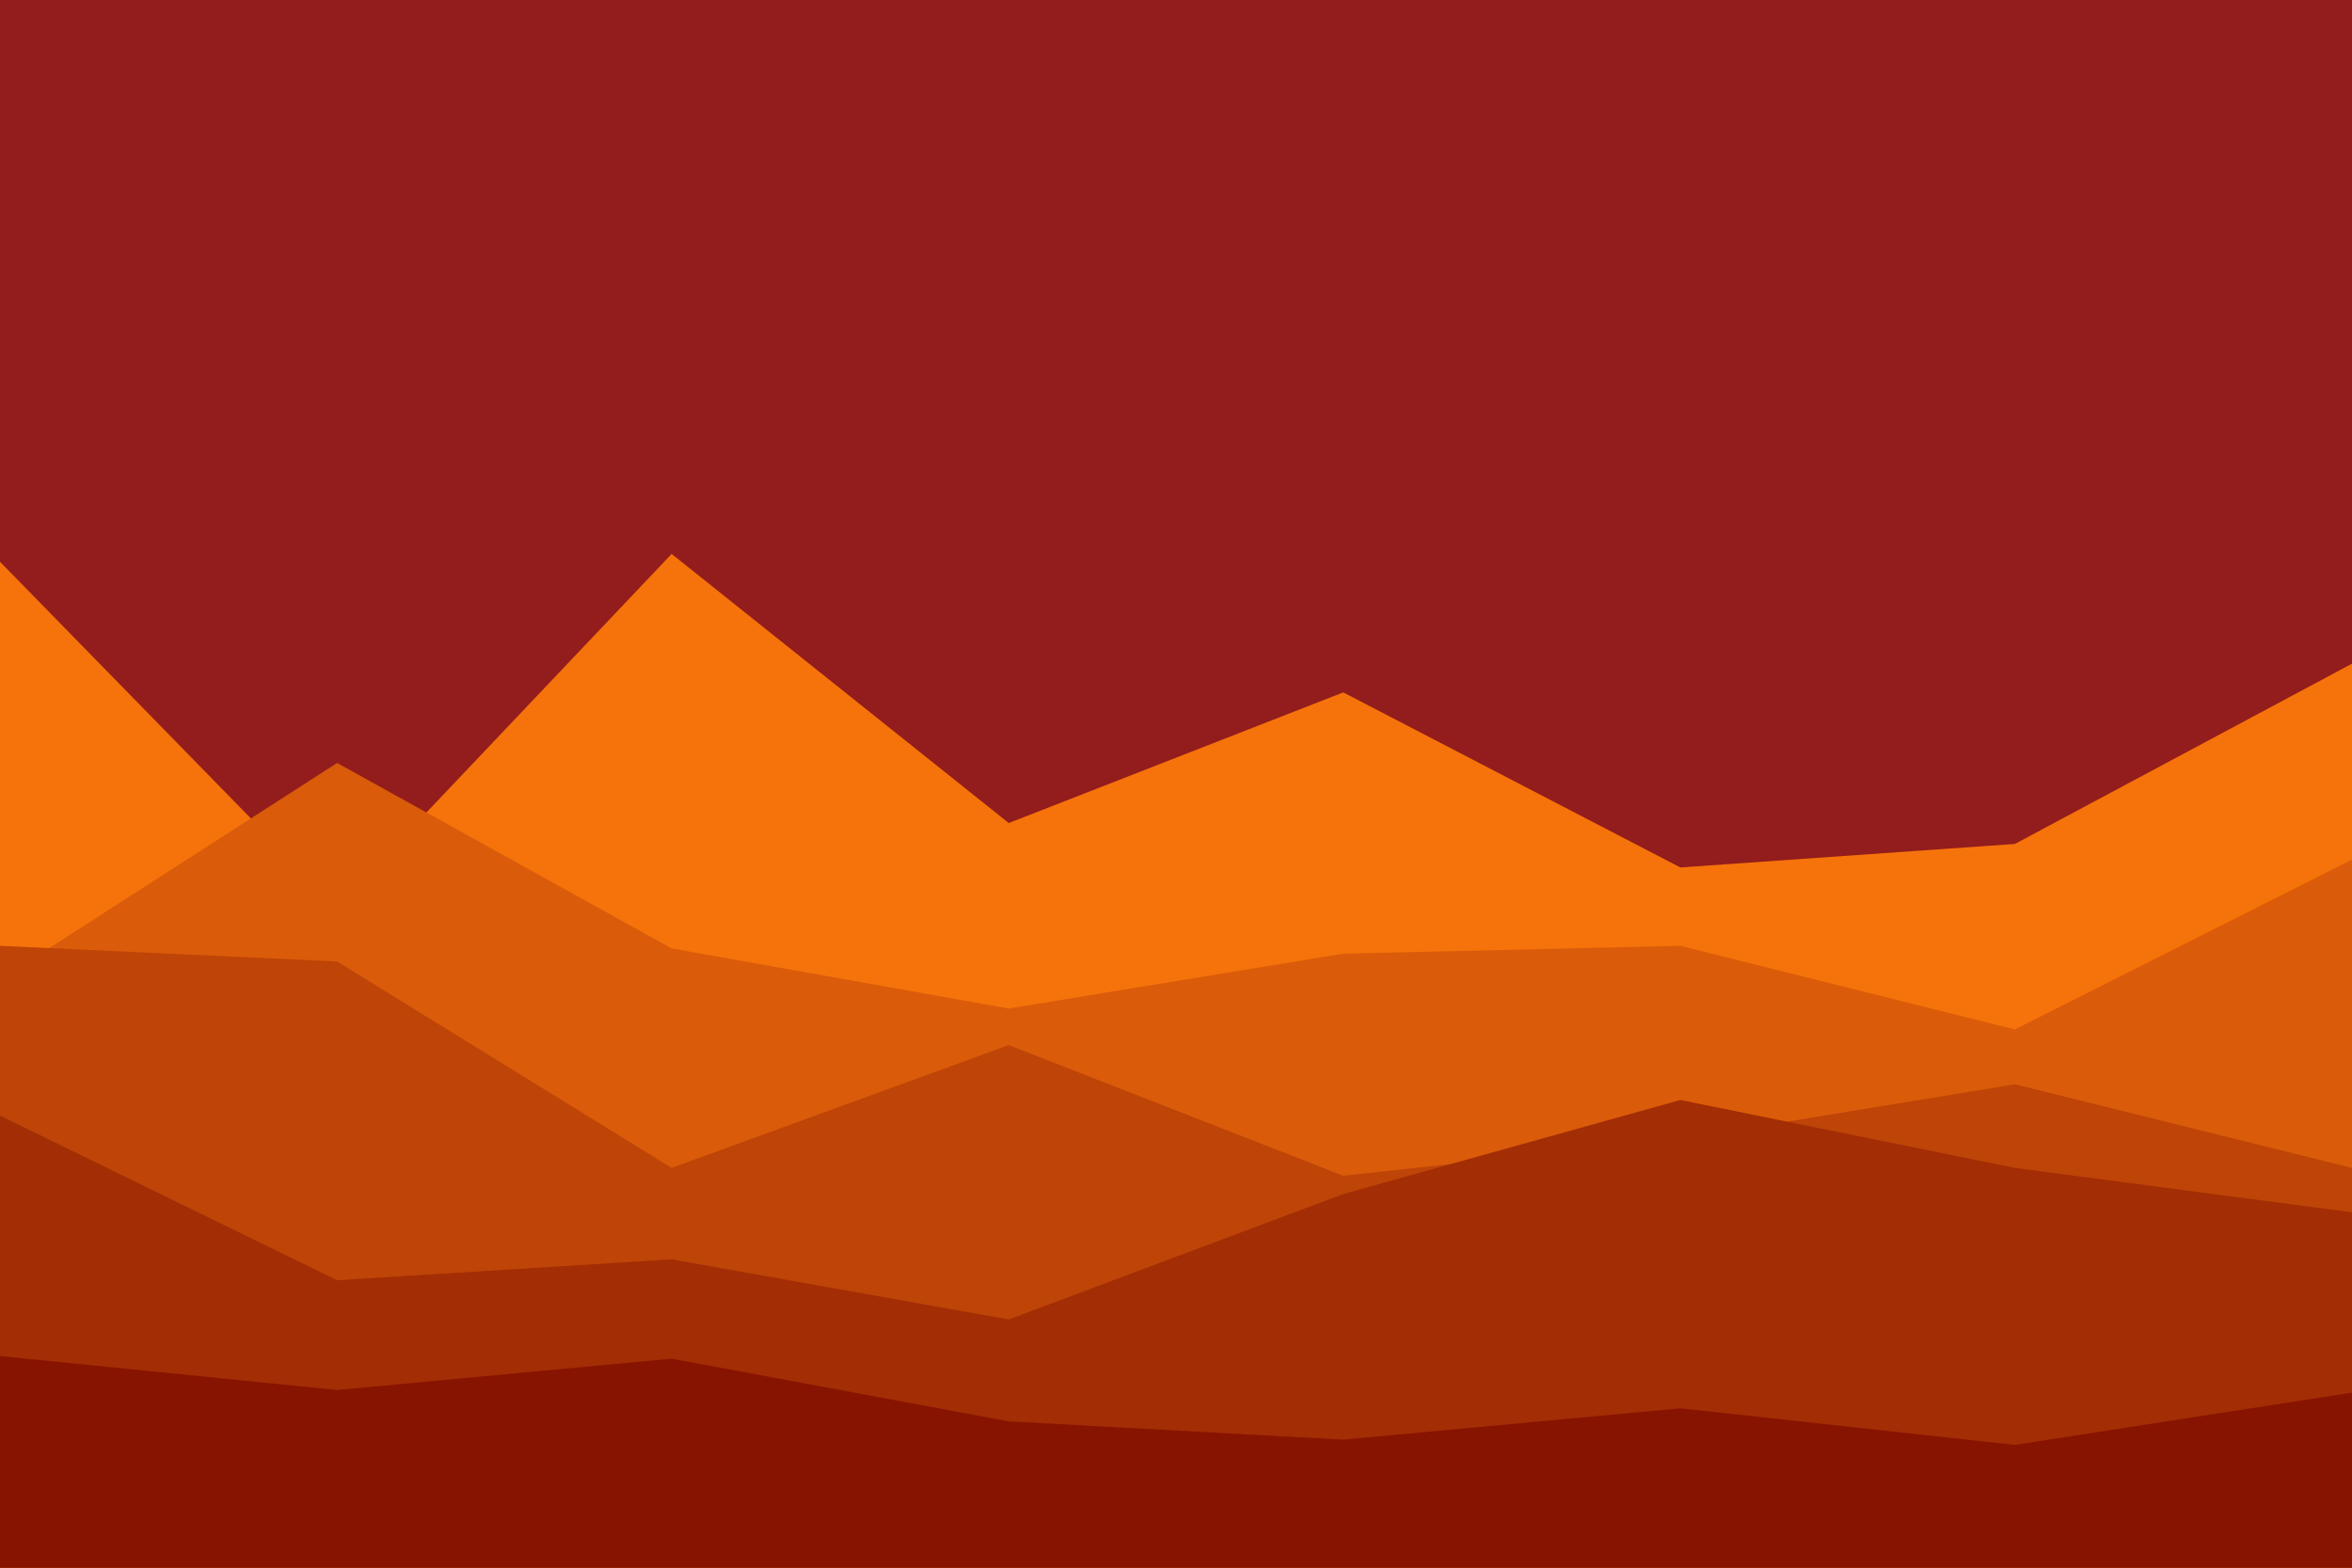 <svg id="visual" viewBox="0 0 900 600" width="900" height="600" xmlns="http://www.w3.org/2000/svg" xmlns:xlink="http://www.w3.org/1999/xlink" version="1.1"><rect x="0" y="0" width="900" height="600" fill="#931C1C"></rect><path d="M0 215L129 347L257 212L386 315L514 265L643 332L771 323L900 254L900 601L771 601L643 601L514 601L386 601L257 601L129 601L0 601Z" fill="#f5730a"></path><path d="M0 375L129 292L257 363L386 386L514 365L643 362L771 394L900 329L900 601L771 601L643 601L514 601L386 601L257 601L129 601L0 601Z" fill="#da5b09"></path><path d="M0 362L129 368L257 447L386 400L514 450L643 436L771 415L900 447L900 601L771 601L643 601L514 601L386 601L257 601L129 601L0 601Z" fill="#be4407"></path><path d="M0 427L129 490L257 482L386 505L514 457L643 421L771 447L900 464L900 601L771 601L643 601L514 601L386 601L257 601L129 601L0 601Z" fill="#a32d04"></path><path d="M0 519L129 532L257 520L386 544L514 551L643 539L771 553L900 533L900 601L771 601L643 601L514 601L386 601L257 601L129 601L0 601Z" fill="#871400"></path></svg>